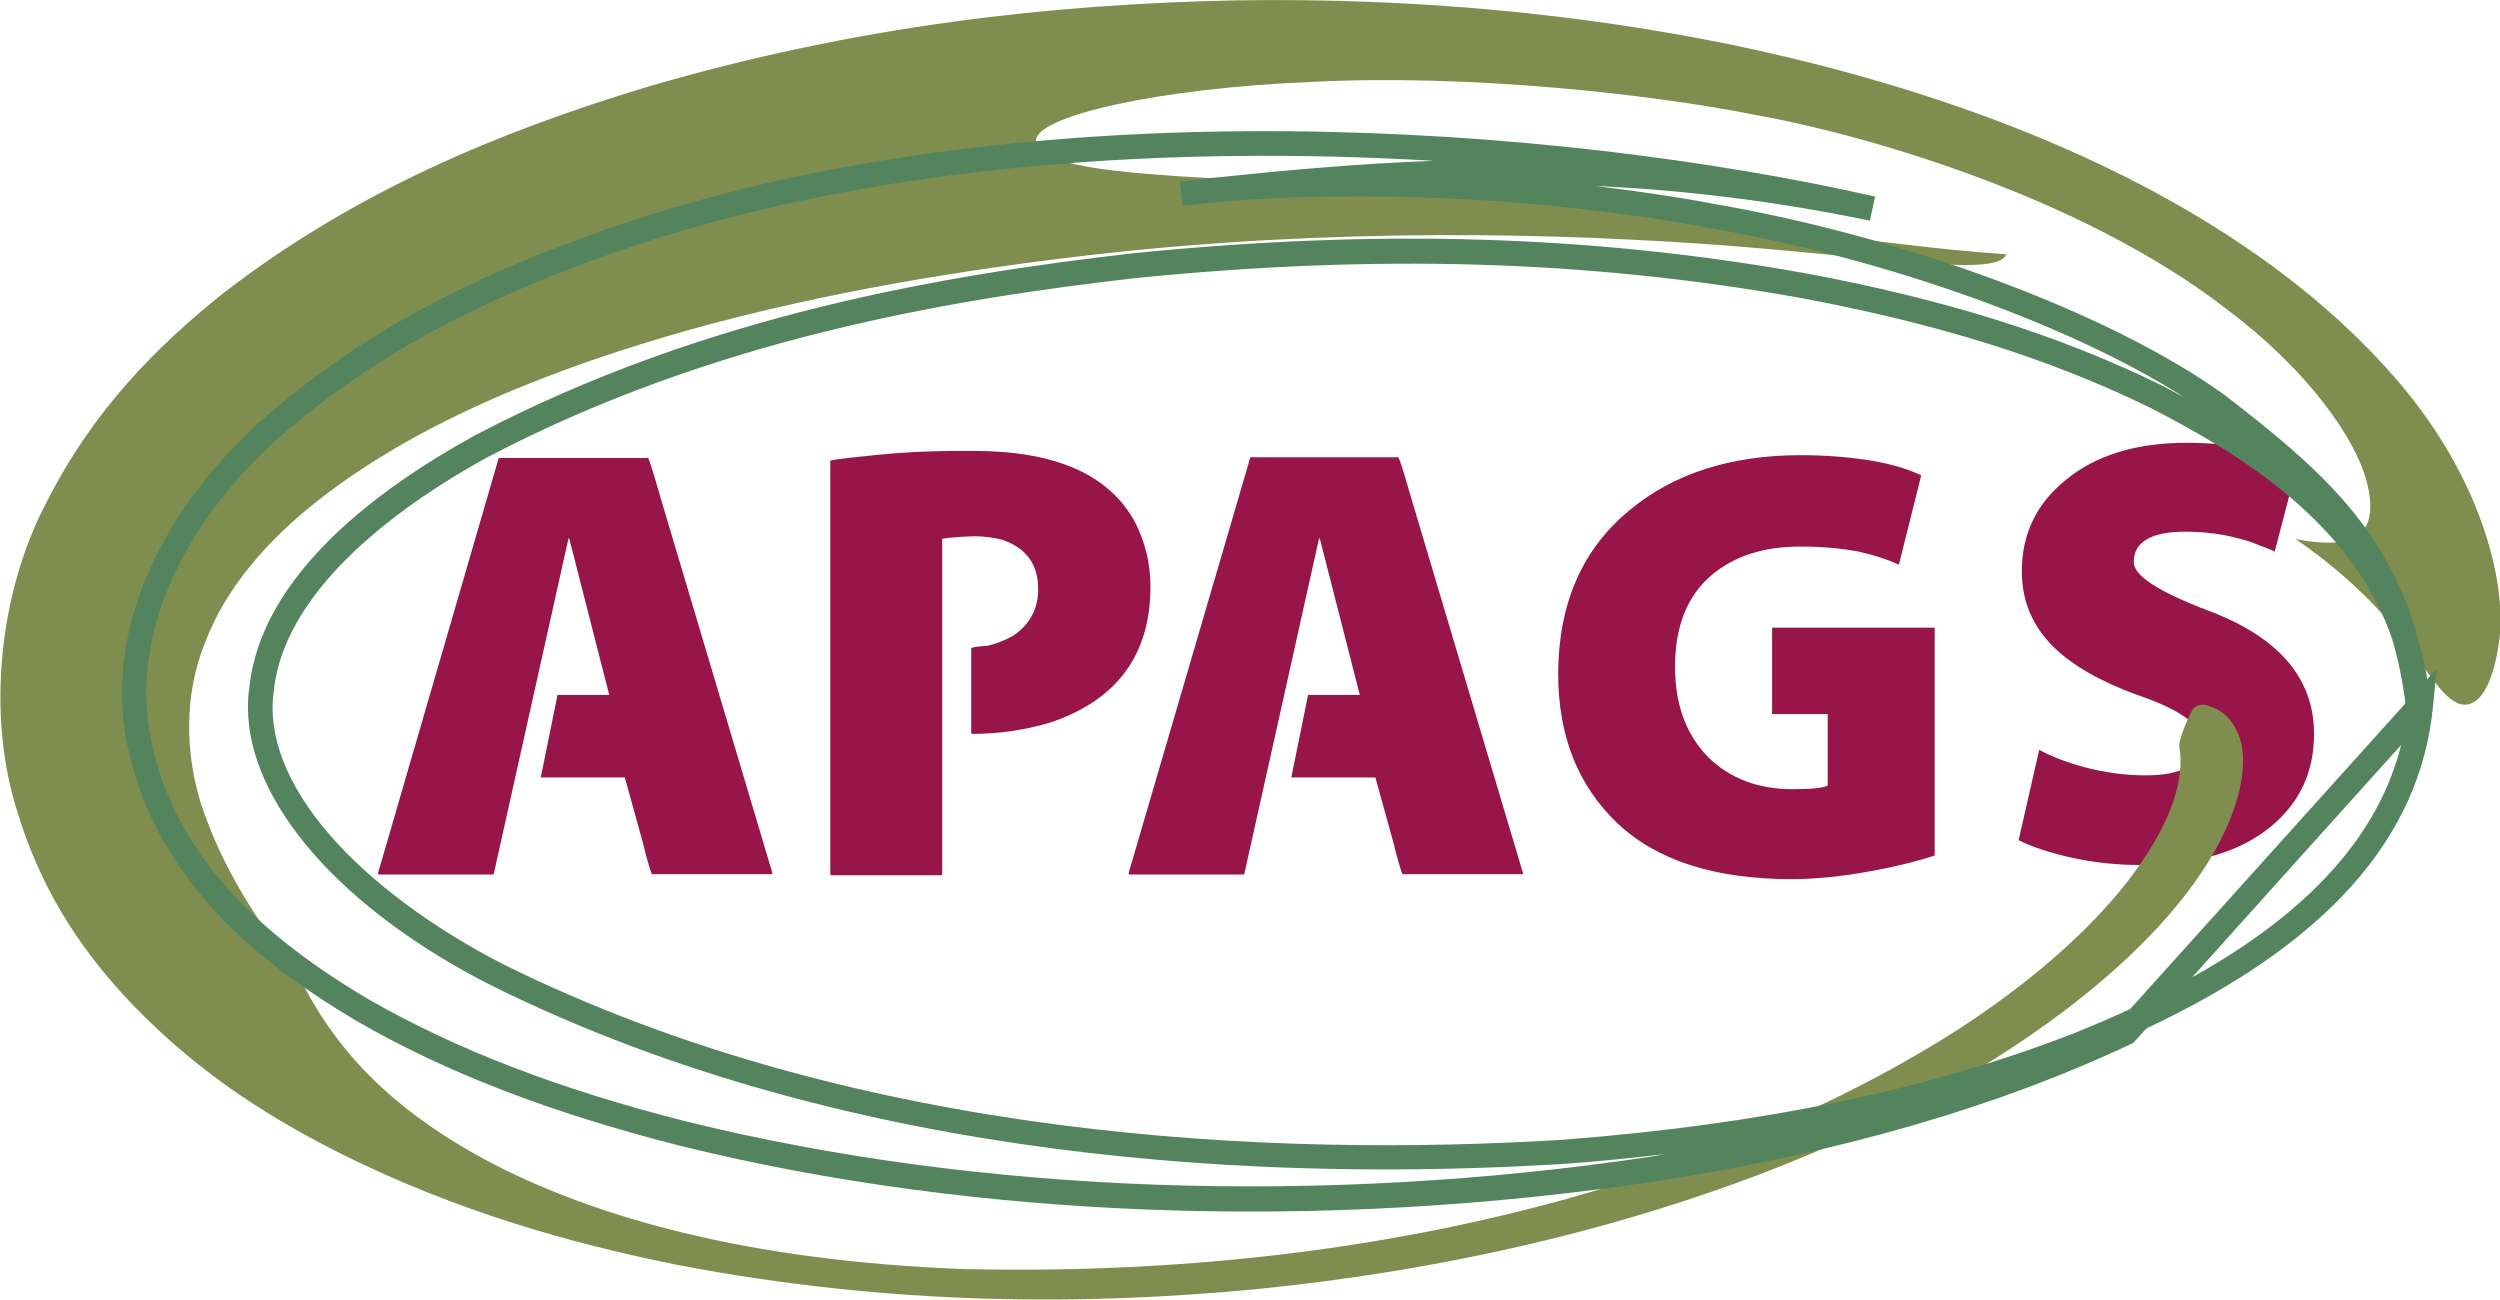 <?xml version="1.0" encoding="utf-8"?>
<!-- Generator: Adobe Illustrator 21.1.0, SVG Export Plug-In . SVG Version: 6.00 Build 0)  -->
<svg version="1.1" id="Calque_1" xmlns="http://www.w3.org/2000/svg" xmlns:xlink="http://www.w3.org/1999/xlink" x="0px" y="0px"
	 viewBox="0 0 705.8 366.9" style="enable-background:new 0 0 705.8 366.9;" xml:space="preserve">
<style type="text/css">
	.st0{fill:#98154A;}
	.st1{fill:none;}
	.st2{fill-rule:evenodd;clip-rule:evenodd;fill:#7F8D4E;}
	.st3{fill:#54845E;}
</style>
<g>
	<path class="st0" d="M575.7,211.7c3.9,2.1,8.3,3.7,13.2,5c5.8,1.5,11.5,2.2,16.9,2.2c10.5,0,15.8-3.2,15.8-9.5
		c0-4.7-6.1-9.1-18.2-13.2c-10.4-3.8-18.3-8.3-23.7-13.6c-6-6-8.9-13.1-8.9-21.3c0-10.5,4.1-19.1,12.4-25.8
		c8.5-7,19.9-10.5,34.2-10.5c6.4,0,12.4,0.6,18.1,1.7c4.7,0.9,9.1,2.3,13.2,4.1l-6.5,24.9c-0.7-0.3-1.4-0.6-2.1-0.9
		c-0.8-0.3-1.6-0.6-2.4-0.9c-1.8-0.8-3.7-1.4-5.7-1.9c-4.9-1.3-9.9-1.9-15-1.9c-9.7,0-14.6,2.9-14.6,8.6c0,3.8,6.9,8.3,20.8,13.6
		c20.1,7.5,30.1,19.1,30.1,34.9c0,10.7-4,19.3-12,26c-8.7,7.3-21.2,11-37.3,11c-6.5,0-13.1-0.7-19.8-2.2c-6-1.4-10.7-3-14.3-4.8
		L575.7,211.7z"/>
</g>
<g>
	<g>
		<path class="st0" d="M182.8,129.1c0.3,0,1.4,3.4,3.3,10.1l32,107.4l-0.2,0.2h-33.8c-0.2,0-1.2-3.2-2.8-9.6l-4.9-17.7h-23.7v-0.2
			l4.7-23.1h14.6l-11.3-44.2h-0.2l-21.1,94.7l-0.2,0.2h-32.2l-0.3-0.3l34.1-117.3H182.8z"/>
	</g>
	<g>
		<path class="st0" d="M271.2,127.3h3.7c23.1,0,38.3,6.7,45.6,20.2c2.9,5.8,4.3,11.8,4.3,18.1c0,19.1-9.3,31.9-28,38.3
			c-7.3,2.2-14.8,3.3-22.4,3.3l-0.2-0.2v-24c0-0.2,1.6-0.5,4.7-0.7c2.4-0.6,4.8-1.5,7.1-2.8c4.8-3.2,7.1-7.7,7.1-13.2
			c0-7-3.4-11.6-10.1-13.9c-2.8-0.7-5.4-1-7.8-1c-3.6,0.1-6.7,0.3-9.2,0.7v94.8l-0.3,0.2h-31l-0.3-0.2V130.1c0-0.2,3.5-0.7,10.6-1.4
			C253,127.8,261.7,127.3,271.2,127.3z"/>
	</g>
	<g>
		<path class="st0" d="M394.7,129.1c0.3,0,1.4,3.4,3.3,10.1l32,107.4l-0.2,0.2h-33.8c-0.2,0-1.2-3.2-2.8-9.6l-4.9-17.7h-23.7v-0.2
			l4.7-23.1h14.6l-11.3-44.2h-0.2l-21.1,94.7l-0.2,0.2h-32.2l-0.3-0.3L353,129.1H394.7z"/>
	</g>
	<g>
		<path class="st0" d="M546.3,241.5c-5.2,1.7-11.2,3.2-17.9,4.4c-8.1,1.5-15.7,2.3-22.6,2.3c-21.7,0-38.1-5.3-49.2-15.8
			c-11.1-10.6-16.7-24.6-16.7-42.3c0.1-19.7,6.8-35.1,20.2-46.1c12.4-10.3,28.5-15.5,48.4-15.5c7.4,0,14.3,0.6,20.7,1.7
			c5.5,1,9.9,2.4,13.2,4l-6.3,25.2c-3.6-1.6-7.4-2.8-11.5-3.7c-4.8-0.9-10.2-1.4-16.4-1.4c-10.3,0-18.6,2.7-24.9,8
			c-7,5.9-10.4,14.6-10.4,25.9c0,10.7,3.1,19.2,9.4,25.6c6.1,6,14.1,9,23.8,9c5.1,0,8.4-0.3,9.9-1v-20.2h-15.7v-24.4h45.9V241.5z"/>
	</g>
</g>
<g>
	<g>
		<ellipse class="st1" cx="365.3" cy="199" rx="312.8" ry="139.9"/>
		<g>
			<path class="st2" d="M182.5,24.6C242,7.1,297.9,1.1,349.1,0.1c51.2-0.8,98.1,4,140.1,12.6c83.7,17.5,149.4,50.2,187.7,94.8
				c24.8,28.9,31.1,59.1,28.5,74.6c-2.4,15.9-8.2,18.8-12.7,15.8c-4.9-3.1-9.4-11.9-16.9-20.8c-7.3-8.9-17.1-17.7-27.7-24.9
				c16.5,3.2,23.4-1,20.4-14.9c-3-13.6-17.8-33.4-39.2-49.5c-42.8-33.5-107.3-50.8-134-55.4c-29.5-5.9-80.8-11.5-124.4-9.3
				c-43.7,1.7-79.2,9.8-78.4,16.8c0.8,7,22.3,8.8,48.8,10.4c26.5,1.4,58.2,3.1,80,4.9c43.6,2.7,105.5,14,145.1,16.6
				c-2.3,6.4-32.4,1.2-79.2-2.5C440.1,65.8,376,64.1,307,72.1c-34.4,4-73.3,10.2-111.6,20.8c-38.1,10.7-76.5,25.6-105.5,48.3
				c-14.4,11.3-26.2,24.8-32,40.2c-6.2,15.3-5.4,31.8-1.2,45.4c9.1,27.5,25.4,43.8,30,53.3c9.7,17.7,24.9,34.2,53.3,48.9
				c28.3,14.4,70.3,27,132.5,29.3c132.6,2.9,226.5-33.1,280.7-67.9c27.2-17.7,44.5-35.7,53.3-49.9c9.2-14.3,9.7-24.3,8.8-29.5
				c-0.4-2.1,2.3-7.8,3.3-9.9c0.7-1.8,2.3-2.2,3.9-2.1c3.1,0.8,7.6,2.6,9.9,9.6c2.2,6.8,0.5,19.5-9,34.8
				c-19,30.9-67.4,68-140.3,93.1c-36.5,12.6-79.2,22.5-127.9,27.4c-48.7,4.7-103.5,4.8-164-6.8c-30.2-6.1-61.9-15-94.8-31.3
				c-16.4-8.3-33.1-18.2-49.5-33c-16-14.5-32.9-34.1-41.7-62.7c-9.3-28.1-5.4-63.3,8.1-88.6c13.1-25.9,31.3-44,49.7-58.7
				C100.2,54.1,140.6,37.3,182.5,24.6L182.5,24.6z"/>
		</g>
	</g>
	<g>
		<g>
			<path class="st3" d="M675.4,180.6c1.7,5.8,3,12,3.8,18.8l6.9-0.7c0-0.1,0-0.1,0-0.2h0c0,0,0,0,0,0c-0.6-6.8-1.9-13.4-4-19.7
				c0,0,0,0,0,0l0,0c0,0,0-0.1,0-0.1L675.4,180.6z"/>
			<path class="st3" d="M601.1,285.2l4.1,5.5c51.4-24,78.1-53.9,81.7-91.4l1-10.5L601.1,285.2z M677.9,210.3
				c-6.4,25.5-25.9,47.2-59,65.6C634.5,258.5,667.1,222.3,677.9,210.3z"/>
			<path class="st3" d="M178.1,62.4c-41.5,13.8-72.6,29.9-97.9,50.9c-26.7,21.2-52.4,57.9-44.2,97.3c8.4,40.2,40.9,63.5,64.6,77.6
				c25.5,14.7,54.6,25.9,91.5,35.3c83.4,20.6,181.2,24.2,275.4,10c51.7-8,96.8-21.1,134.2-38.8l0.6-0.3l4-4.4l-4.1-5.5
				c-5.3,2.5-11,4.9-16.9,7.3c-40.9,15.9-88.2,25.7-144.4,30c-80.8,4.9-198.1,0.3-298.7-49.5C122.1,262,104.6,249,93,235.6
				c-12.1-14-17.5-28-15.7-40.5l0-0.1c3.2-30.3,39-54.2,60.1-65.8C201.5,95.5,269,84.4,320.7,78.5c67.9-6.8,127.3-5.1,187,5.5
				c39.3,7.3,70.8,17.2,99.1,31c26.1,13.3,57.6,32.9,68.7,65.8l6.7-2.1c0,0,0-0.1,0-0.1h0c0,0,0,0,0,0c-8.9-30.3-28-46.9-53.9-66.9
				c-32-23.2-90.4-44.9-145.3-54.3c-11.2-2.1-22.1-3.6-32.6-4.9c23.9,1.1,49.5,4,77.5,9.8l1.5-6.8C438.9,35,292.9,24.5,178.1,62.4z
				 M193.7,316.6c-36.2-9.2-64.7-20.2-89.7-34.5c-35.9-21.2-55.3-44.4-61.3-72.9c-7.5-36.3,16.7-70.6,41.8-90.5
				c24.7-20.4,55.1-36.2,95.7-49.7C250,46,331.5,41.1,404.7,45.4c-21,0.8-41.1,2.6-61.2,4.7c0,0-0.5,0.1-1.2,0.1
				c-2.7,0.3-9.1,1-9.1,1v0c0,0-0.1,0-0.1,0l0.8,6.9l10.3-1.1c15.6-1.4,71.6-4.9,137.4,7.2c50.1,8.5,102.8,27.4,135.1,48
				c-2.3-1.2-4.5-2.4-6.8-3.6c-28.9-14.1-61-24.2-101-31.6c-60.3-10.7-120.4-12.4-189-5.5c-52.3,6-120.7,17.2-185.8,51.4
				c-27.3,15-60.4,39.4-63.7,71.2c-0.3,1.8-0.4,3.7-0.4,5.6c0,26.8,26.3,57.1,69.1,78.7c102,50.5,220.7,55.2,302.3,50.2l0,0
				c9.9-0.7,19.5-1.7,28.9-2.8c-1.3,0.2-2.6,0.5-3.9,0.7C373.1,340.5,276.3,337,193.7,316.6z M70.4,194.2
				C70.4,194.2,70.4,194.2,70.4,194.2c0-0.1,0-0.1,0-0.1L70.4,194.2z"/>
		</g>
	</g>
</g>
</svg>
